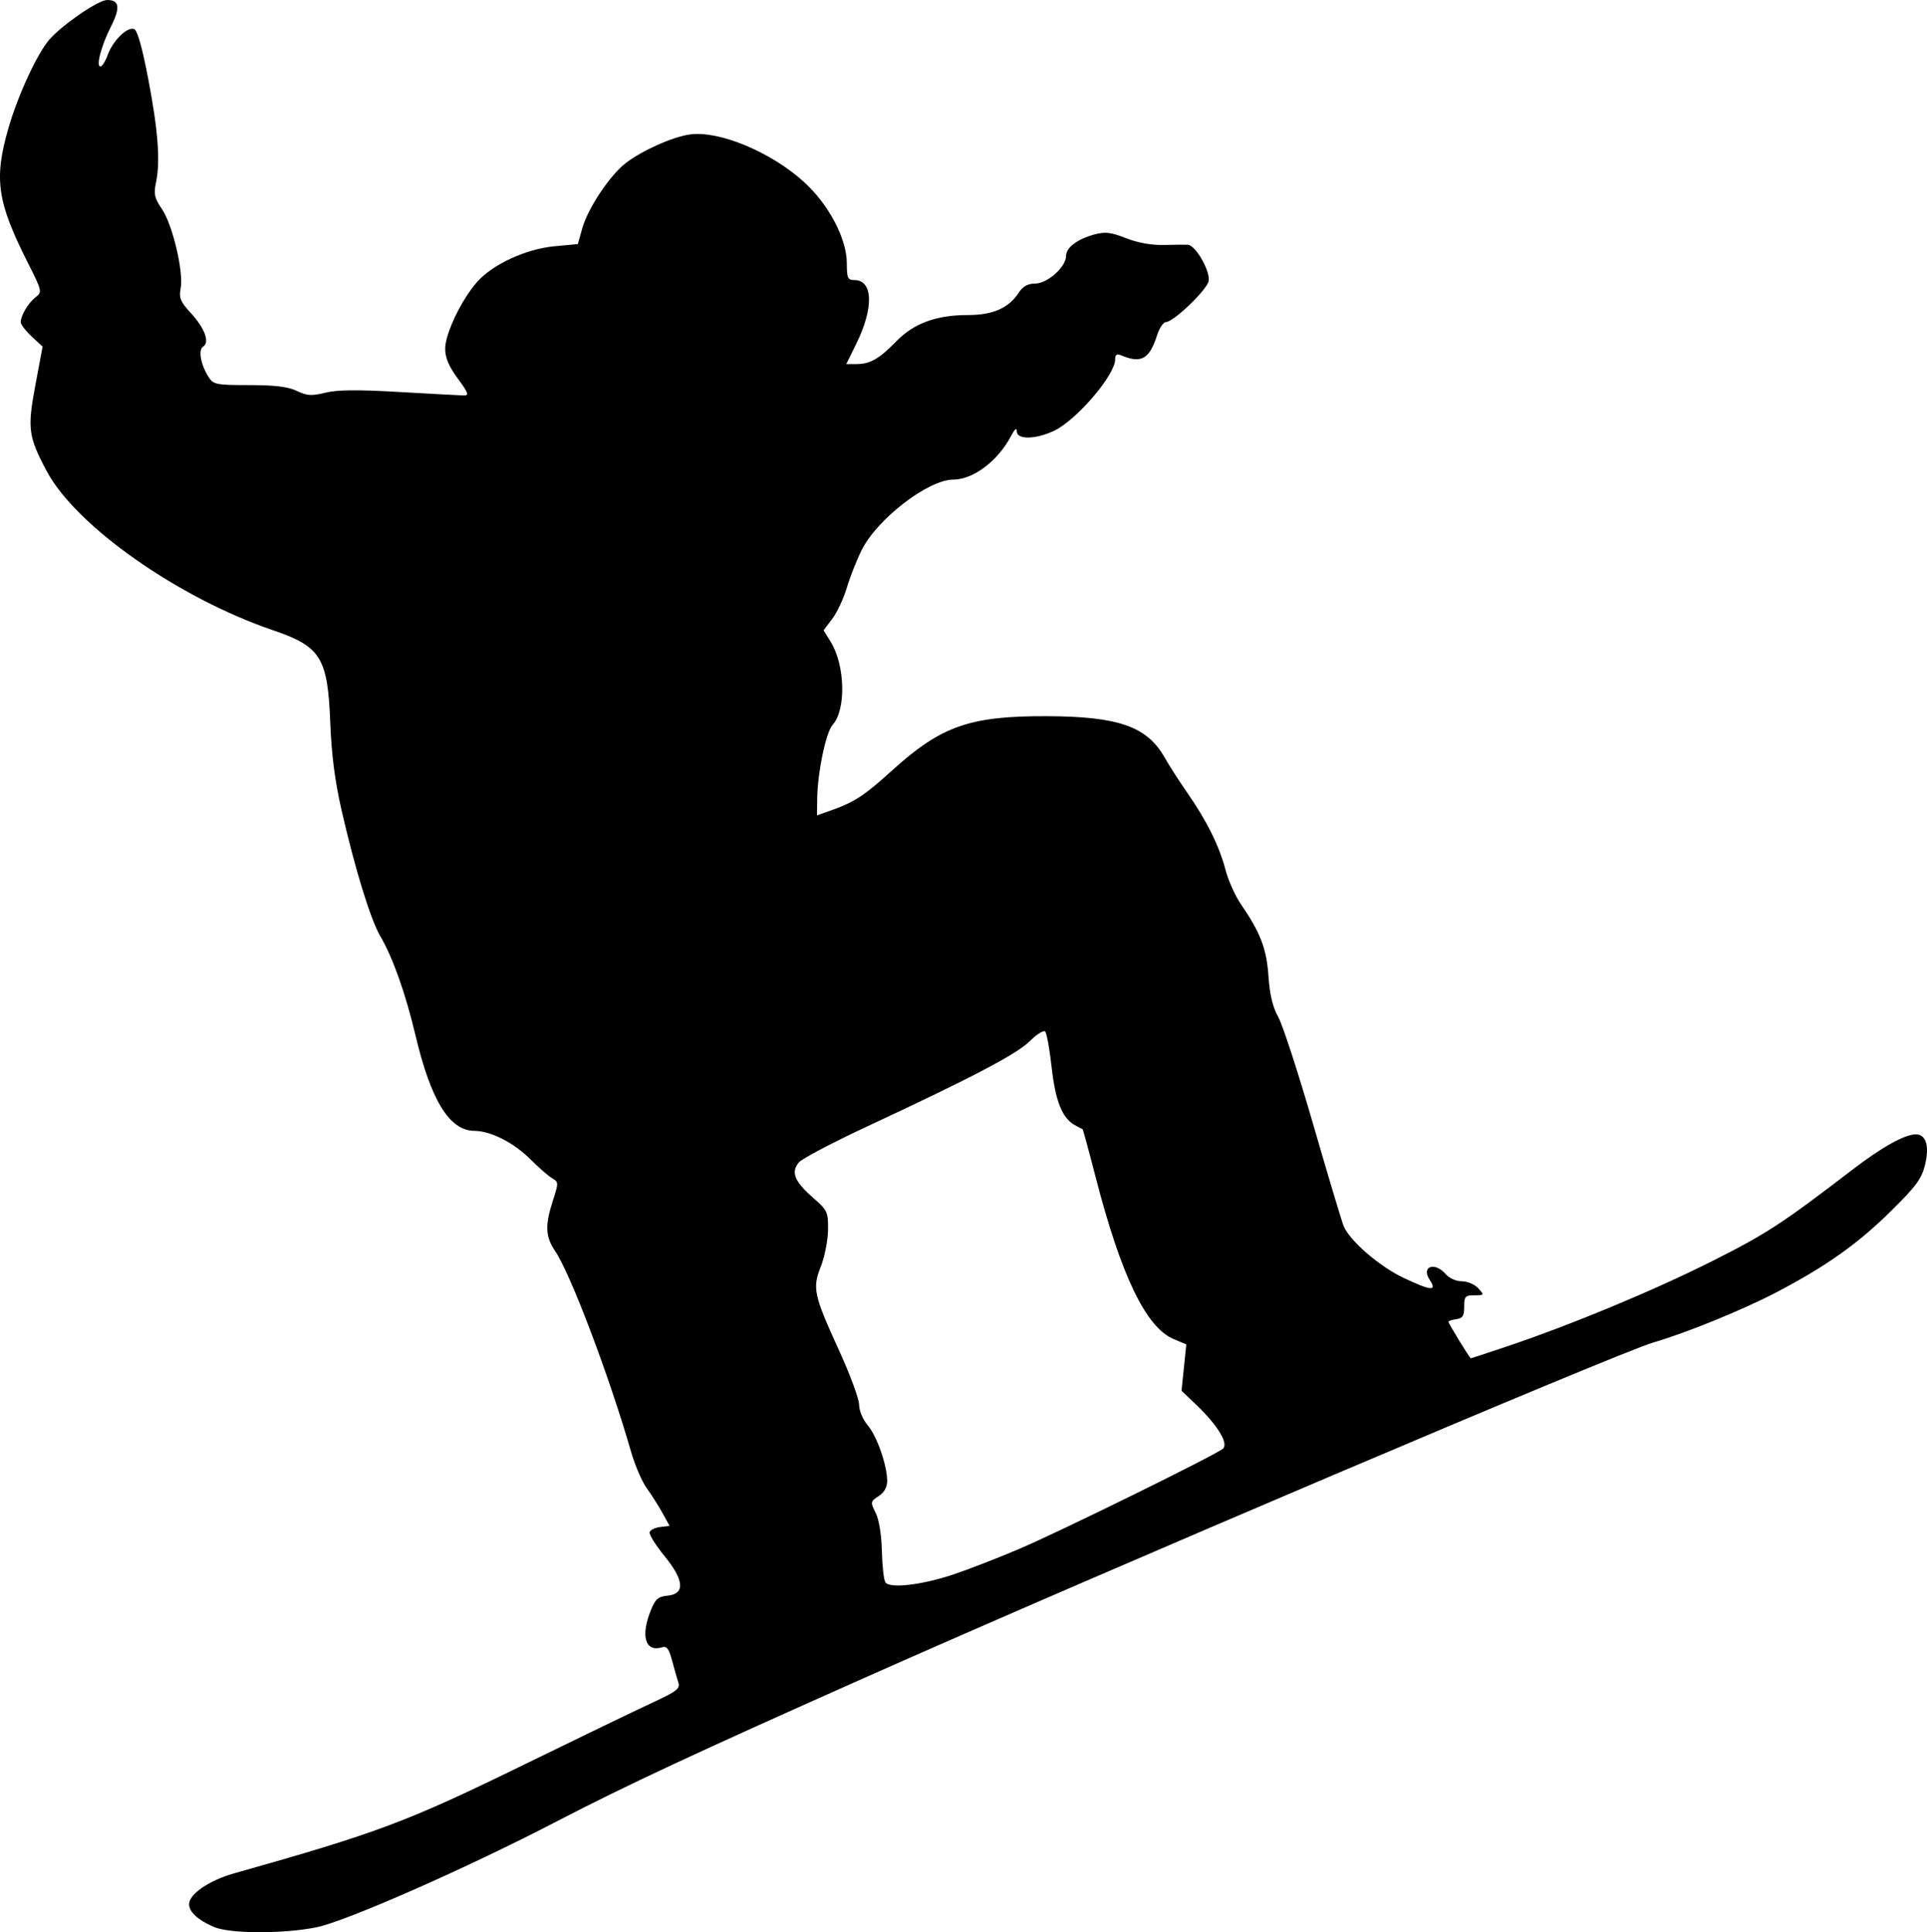 <?xml version="1.0" encoding="UTF-8" standalone="no"?>
<svg
   xmlns:dc="http://purl.org/dc/elements/1.1/"
   xmlns:cc="http://creativecommons.org/ns#"
   xmlns:rdf="http://www.w3.org/1999/02/22-rdf-syntax-ns#"
   xmlns:svg="http://www.w3.org/2000/svg"
   xmlns="http://www.w3.org/2000/svg"
   xmlns:sodipodi="http://sodipodi.sourceforge.net/DTD/sodipodi-0.dtd"
   xmlns:inkscape="http://www.inkscape.org/namespaces/inkscape"
   inkscape:version="1.0 (4035a4fb49, 2020-05-01)"
   sodipodi:docname="сноуборд.svg"
   viewBox="0 0 624.496 626.321"
   height="626.321"
   width="624.496"
   id="svg670"
   version="1.1">
  <defs
     id="defs674" />
  <sodipodi:namedview
     inkscape:current-layer="g678"
     inkscape:window-maximized="1"
     inkscape:window-y="-6"
     inkscape:window-x="-6"
     inkscape:cy="333.67313"
     inkscape:cx="222.90567"
     inkscape:zoom="0.93329313"
     showgrid="false"
     id="namedview672"
     inkscape:window-height="1018"
     inkscape:window-width="1920"
     inkscape:pageshadow="2"
     inkscape:pageopacity="0"
     guidetolerance="10"
     gridtolerance="10"
     objecttolerance="10"
     borderopacity="1"
     bordercolor="#666666"
     pagecolor="#ffffff"
     inkscape:document-rotation="0" />
  <g
     transform="translate(-44.965,-27.555)"
     id="g678"
     inkscape:label="Image"
     inkscape:groupmode="layer">
    <path
       id="path8"
       d="m 114.238,652.149 c -5.113,-2.214 -7.992,-4.864 -7.992,-7.356 0,-3.27 6.469,-7.707 14.57,-9.994 46.869,-13.232 55.885,-16.62 94.565,-35.534 17.194,-8.408 35.517,-17.258 40.718,-19.667 8.277,-3.834 9.36,-4.671 8.688,-6.718 -0.422,-1.286 -1.339,-4.506 -2.039,-7.156 -0.965,-3.653 -1.721,-4.676 -3.128,-4.23 -5.474,1.734 -7.14,-3.487 -3.784,-11.858 1.504,-3.753 2.398,-4.555 5.4,-4.846 5.824,-0.564 5.501,-4.984 -0.938,-12.876 -2.883,-3.533 -5.048,-7.01 -4.813,-7.728 0.236,-0.718 1.789,-1.466 3.453,-1.662 l 3.024,-0.358 -2.305,-4.181 c -1.268,-2.3 -3.565,-5.919 -5.104,-8.042 -1.54,-2.124 -3.839,-7.485 -5.109,-11.915 -6.861,-23.927 -19.6,-57.626 -24.522,-64.866 -3.223,-4.741 -3.394,-8.358 -0.779,-16.441 1.871,-5.781 1.863,-6.039 -0.208,-7.223 -1.181,-0.675 -4.319,-3.406 -6.972,-6.068 -5.454,-5.473 -12.917,-9.282 -18.262,-9.319 -8.066,-0.056 -14.089,-9.829 -19.098,-30.99 -3.208,-13.551 -7.341,-25.205 -11.38,-32.084 -3.175,-5.408 -8.209,-21.775 -12.574,-40.886 -2.147,-9.397 -3.259,-18.007 -3.652,-28.265 -0.808,-21.106 -3.06,-24.766 -18.466,-30.01 -30.841,-10.498 -64.069,-33.88 -73.499,-51.72 -5.91,-11.181 -6.238,-13.718 -3.597,-27.816 l 2.327,-12.422 -3.541,-3.302 c -1.947,-1.816 -3.541,-3.896 -3.541,-4.623 0,-2.149 2.373,-6.146 4.791,-8.069 2.215,-1.761 2.173,-1.947 -2.564,-11.348 -9.931,-19.708 -10.97,-27.081 -6.155,-43.667 3.145,-10.832 9.485,-24.432 13.401,-28.747 4.501,-4.959 15.747,-12.605 18.54,-12.605 4.002,0 4.339,2.45 1.194,8.68 -3.132,6.203 -4.883,12.881 -3.378,12.881 0.549,0 1.614,-1.699 2.367,-3.777 1.677,-4.628 6.357,-9.213 8.548,-8.374 1.067,0.409 2.636,5.963 4.611,16.314 3.203,16.793 3.932,26.733 2.462,33.574 -0.773,3.595 -0.463,4.927 1.976,8.511 3.423,5.029 7.038,20.336 6.047,25.609 -0.594,3.161 -0.104,4.358 3.309,8.077 4.512,4.917 6.181,9.481 3.967,10.847 -1.672,1.031 -0.778,5.938 1.808,9.929 1.535,2.37 2.478,2.553 13.109,2.553 8.325,0 12.543,0.515 15.438,1.887 3.358,1.59 4.813,1.681 9.266,0.577 3.843,-0.953 10.395,-1.015 24.041,-0.226 10.317,0.596 19.696,1.103 20.844,1.125 1.743,0.035 1.415,-0.871 -1.989,-5.501 -2.915,-3.964 -4.076,-6.72 -4.076,-9.678 0,-4.84 5.251,-15.824 10.32,-21.587 5.036,-5.725 15.876,-10.731 25.101,-11.591 l 7.569,-0.706 1.433,-5.11 c 1.827,-6.513 9.001,-17.272 14.112,-21.164 5.419,-4.126 14.948,-8.395 20.64,-9.247 9.437,-1.413 26.434,5.644 37.156,15.426 8.025,7.321 13.834,18.38 13.834,26.337 0,4.766 0.29,5.414 2.419,5.414 6.112,0 6.382,9.022 0.618,20.709 l -3.218,6.525 h 3.291 c 4.437,0 7.387,-1.683 12.909,-7.362 5.682,-5.844 12.943,-8.523 23.119,-8.529 8.246,-0.005 13.291,-2.224 16.635,-7.318 1.327,-2.021 2.911,-2.891 5.265,-2.891 3.955,0 10.013,-5.4 10.013,-8.926 0,-2.754 3.606,-5.474 9.288,-7.008 3.394,-0.916 5.291,-0.686 10.17,1.234 3.852,1.516 8.257,2.301 12.312,2.196 3.473,-0.09 6.946,-0.122 7.719,-0.071 2.553,0.169 7.448,8.852 6.69,11.867 -0.758,3.016 -11.413,13.191 -13.814,13.191 -0.822,0 -2.11,1.915 -2.863,4.255 -2.5,7.774 -5.134,9.261 -11.597,6.549 -1.485,-0.623 -1.989,-0.295 -1.989,1.293 0,5.088 -12.637,19.818 -19.894,23.188 -5.995,2.784 -11.92,2.871 -11.982,0.176 -0.03,-1.33 -0.638,-0.861 -1.838,1.418 -4.3,8.167 -12.262,14.177 -18.807,14.195 -8.133,0.023 -24.722,12.837 -29.686,22.931 -1.621,3.297 -3.785,8.804 -4.808,12.236 -1.023,3.433 -3.128,7.912 -4.677,9.954 l -2.817,3.713 2.298,3.712 c 4.722,7.627 5.06,22.066 0.63,26.951 -2.159,2.382 -4.893,15.53 -4.988,23.989 l -0.06,5.34 4.418,-1.556 c 7.67,-2.701 10.864,-4.791 20.043,-13.113 15.771,-14.299 25.13,-17.571 50,-17.479 23.31,0.086 32.528,3.334 38.238,13.475 1.402,2.49 4.692,7.605 7.311,11.367 6.259,8.991 10.368,17.281 12.372,24.959 0.896,3.433 3.124,8.421 4.951,11.083 6.398,9.323 8.353,14.425 8.979,23.429 0.418,6.014 1.38,10.028 3.162,13.185 1.409,2.496 6.477,18.071 11.262,34.61 4.785,16.539 9.255,31.456 9.932,33.149 1.894,4.73 11.585,13.107 19.471,16.831 8.939,4.221 10.869,4.37 8.426,0.647 -2.904,-4.424 1.641,-6.016 5.23,-1.832 1.103,1.286 3.354,2.27 5.192,2.27 1.802,0 4.161,1.01 5.303,2.27 2.013,2.22 1.986,2.27 -1.256,2.27 -2.983,0 -3.312,0.368 -3.302,3.688 0.009,2.965 -0.491,3.759 -2.547,4.051 -1.407,0.199 -2.558,0.575 -2.558,0.834 0,0.572 6.913,11.853 7.263,11.853 0.136,0 5.336,-1.711 11.555,-3.802 20.859,-7.014 47.503,-18.079 66.428,-27.586 17.746,-8.915 22.897,-12.271 45.697,-29.768 9.485,-7.279 16.861,-11.397 20.498,-11.444 3.33,-0.043 4.509,3.811 3.02,9.874 -1.117,4.552 -2.897,6.966 -11.108,15.066 -10.693,10.549 -20.864,17.766 -36.873,26.165 -10.886,5.711 -29.387,13.267 -40.088,16.372 -11.201,3.25 -178.975,74.586 -255.673,108.709 -54.046,24.045 -77.639,35.052 -99.472,46.404 -29.248,15.208 -68.814,32.643 -78.256,34.485 -11.001,2.145 -27.972,2.058 -33.118,-0.17 z M 354.074,537.863 c 4.689,-1.575 14.153,-5.25 21.031,-8.165 12.94,-5.485 63.561,-30.382 66.171,-32.544 1.936,-1.604 -1.648,-7.554 -8.497,-14.104 l -4.906,-4.693 0.772,-7.518 0.772,-7.518 -4.067,-1.696 c -8.997,-3.752 -17.084,-20.563 -25.375,-52.741 -2.164,-8.4 -4.041,-15.294 -4.171,-15.319 -0.13,-0.025 -1.259,-0.611 -2.509,-1.301 -4.075,-2.248 -6.304,-7.819 -7.518,-18.788 -0.645,-5.828 -1.587,-11.022 -2.095,-11.542 -0.507,-0.52 -2.73,0.859 -4.94,3.065 -4.237,4.229 -18.759,11.853 -52.52,27.573 -11.255,5.24 -21.311,10.531 -22.347,11.758 -2.65,3.136 -1.483,6.123 4.415,11.306 4.88,4.288 5.091,4.733 5.021,10.599 -0.04,3.368 -1.08,8.671 -2.309,11.786 -2.815,7.128 -2.367,9.19 5.96,27.438 3.53,7.737 6.418,15.578 6.418,17.425 0,1.918 1.207,4.79 2.814,6.697 3,3.559 6.281,12.992 6.281,18.058 0,1.998 -0.965,3.699 -2.767,4.877 -2.678,1.752 -2.709,1.925 -0.965,5.414 1.092,2.185 1.884,7.034 2.012,12.314 0.116,4.79 0.621,9.371 1.121,10.18 1.321,2.133 11.84,0.921 22.198,-2.559 z"
       style="fill:#000000;stroke-width:1.136" />
  </g>
</svg>
